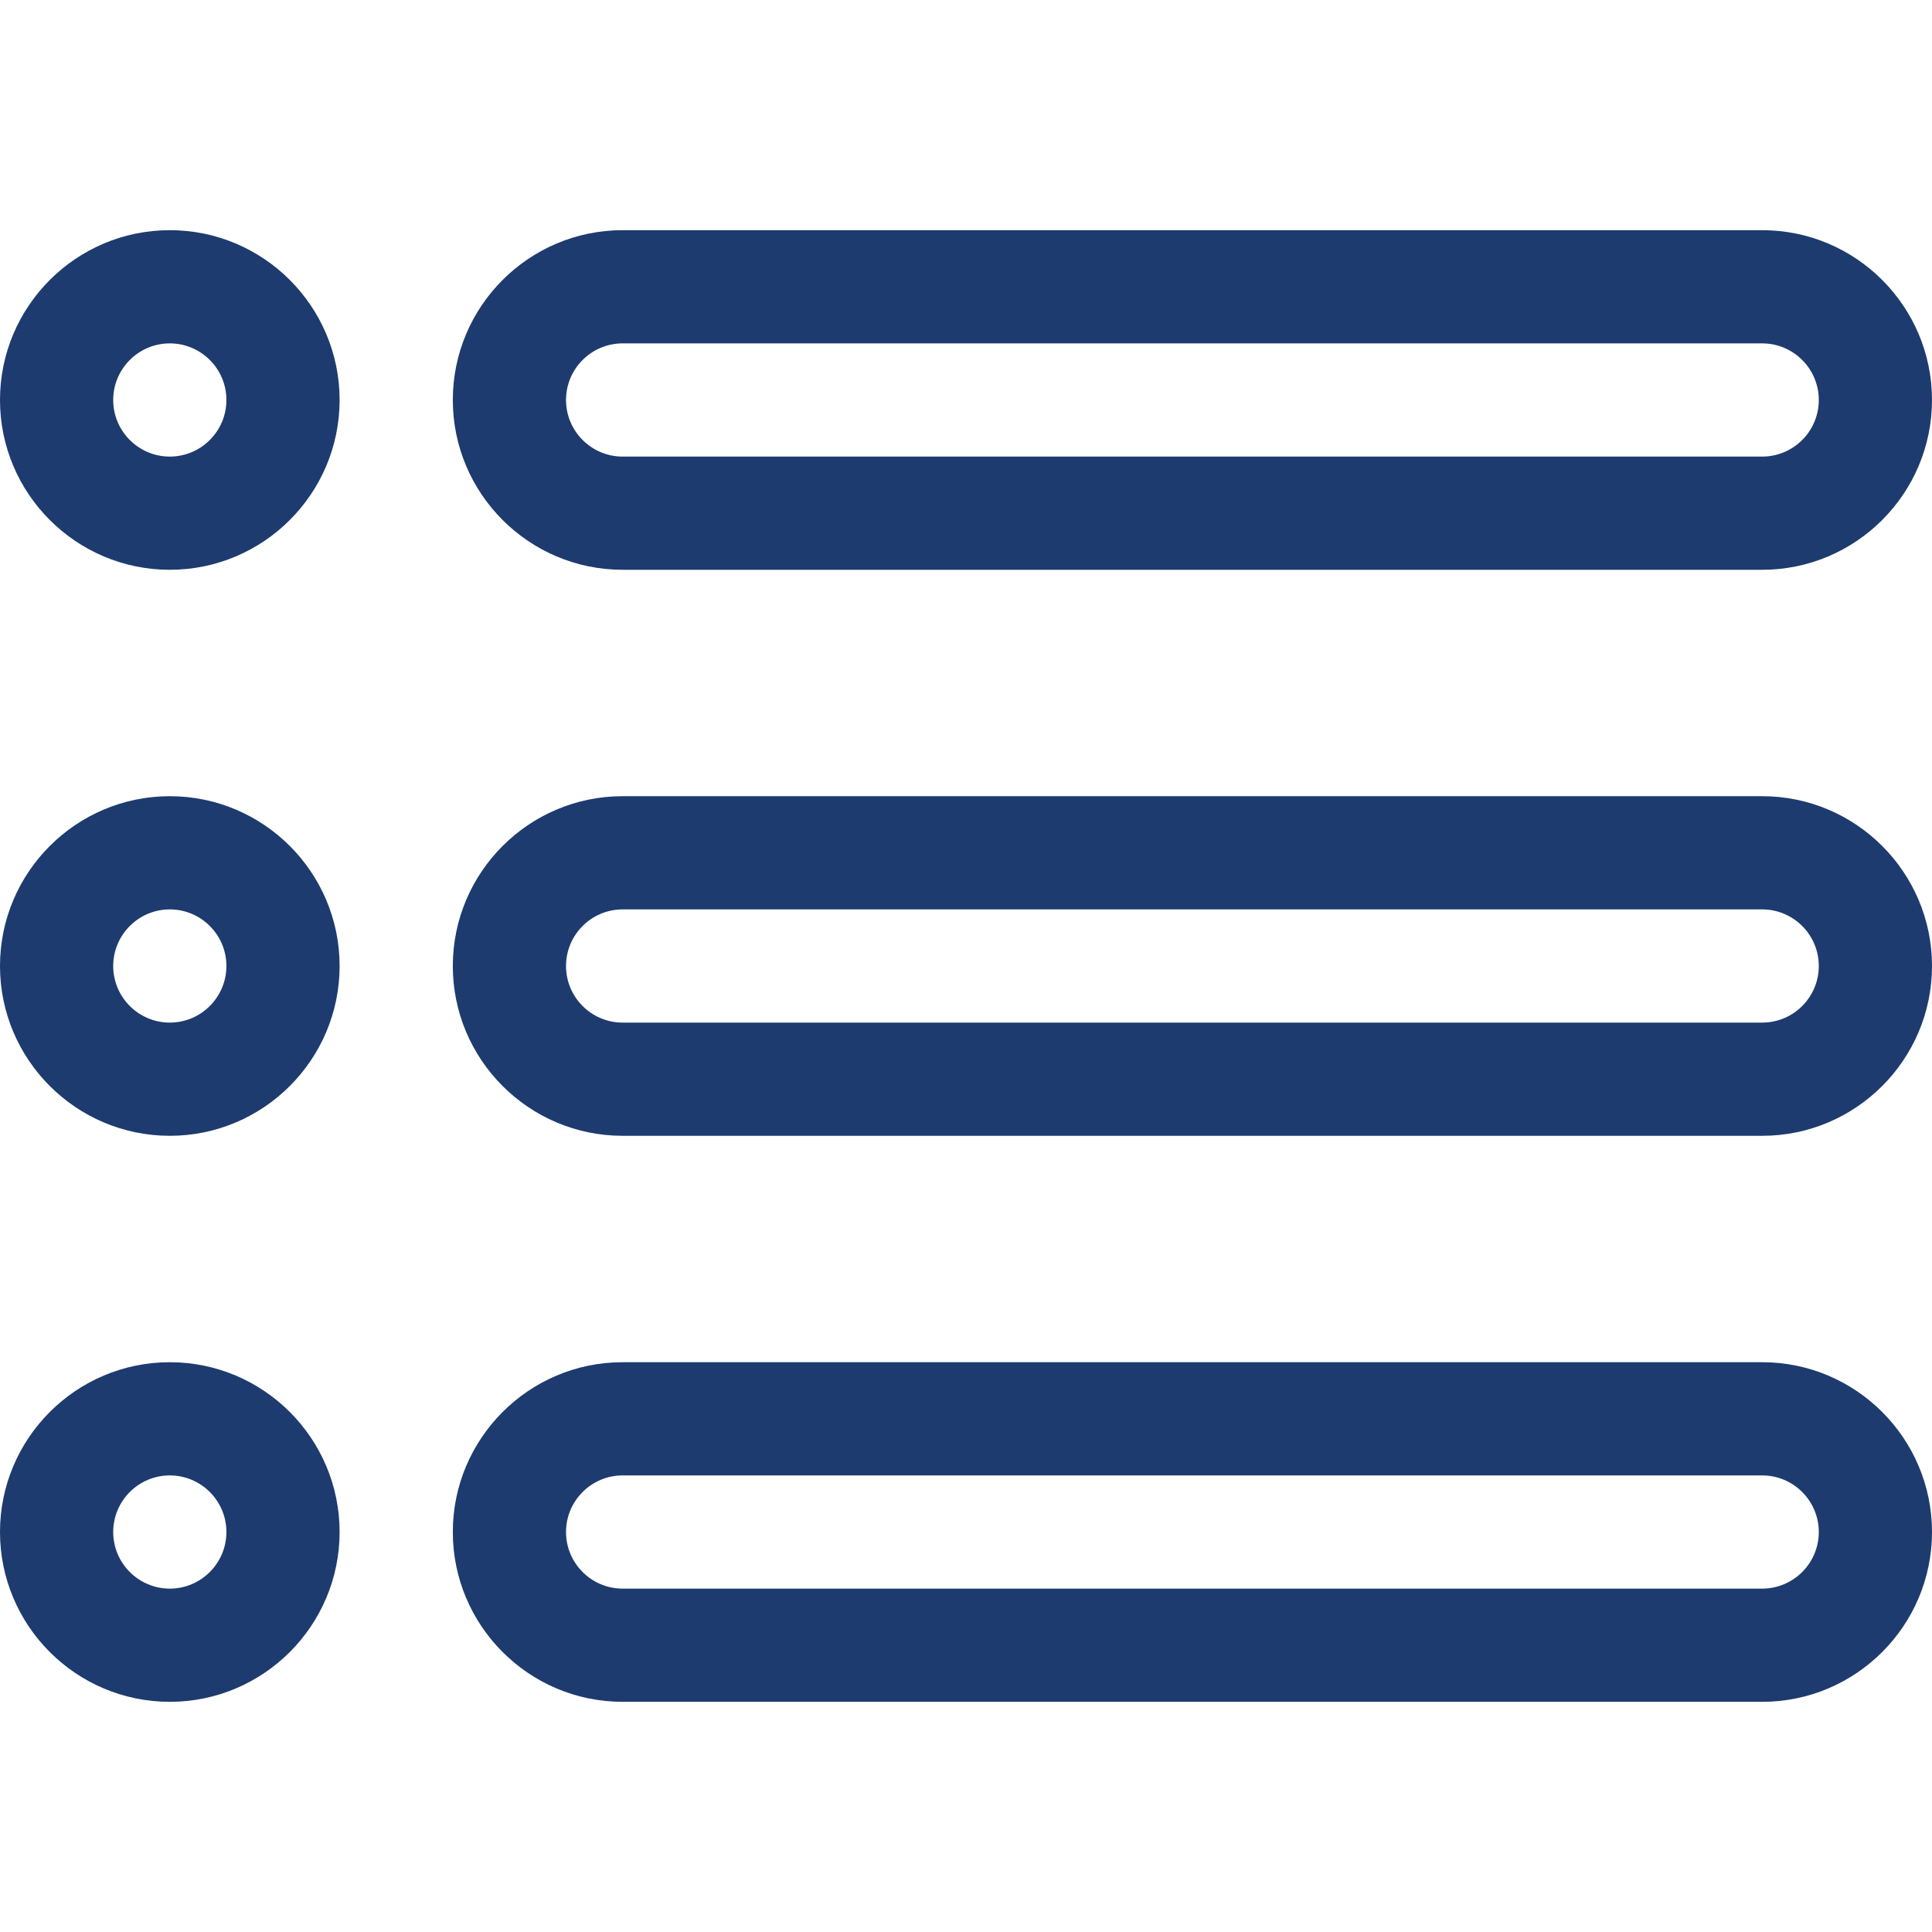 <svg xmlns="http://www.w3.org/2000/svg" version="1.1" xmlns:xlink="http://www.w3.org/1999/xlink" width="512" height="512" x="0" y="0" viewBox="0 0 512 512" style="enable-background:new 0 0 512 512" xml:space="preserve" class=""><g><path d="M467 61H165c-24.813 0-45 20.187-45 45s20.187 45 45 45h302c24.813 0 45-20.187 45-45s-20.187-45-45-45zm0 60H165c-8.271 0-15-6.729-15-15s6.729-15 15-15h302c8.271 0 15 6.729 15 15s-6.729 15-15 15zM467 211H165c-24.813 0-45 20.187-45 45s20.187 45 45 45h302c24.813 0 45-20.187 45-45s-20.187-45-45-45zm0 60H165c-8.271 0-15-6.729-15-15s6.729-15 15-15h302c8.271 0 15 6.729 15 15s-6.729 15-15 15zM467 361H165c-24.813 0-45 20.187-45 45s20.187 45 45 45h302c24.813 0 45-20.187 45-45s-20.187-45-45-45zm0 60H165c-8.271 0-15-6.729-15-15s6.729-15 15-15h302c8.271 0 15 6.729 15 15s-6.729 15-15 15zM45 61C20.187 61 0 81.187 0 106s20.187 45 45 45 45-20.187 45-45-20.187-45-45-45zm0 60c-8.271 0-15-6.729-15-15s6.729-15 15-15 15 6.729 15 15-6.729 15-15 15zM45 211c-24.813 0-45 20.187-45 45s20.187 45 45 45 45-20.187 45-45-20.187-45-45-45zm0 60c-8.271 0-15-6.729-15-15s6.729-15 15-15 15 6.729 15 15-6.729 15-15 15zM45 361c-24.813 0-45 20.187-45 45s20.187 45 45 45 45-20.187 45-45-20.187-45-45-45zm0 60c-8.271 0-15-6.729-15-15s6.729-15 15-15 15 6.729 15 15-6.729 15-15 15z" fill="#1d3b6f" opacity="1" data-original="#000000" class=""></path></g></svg>